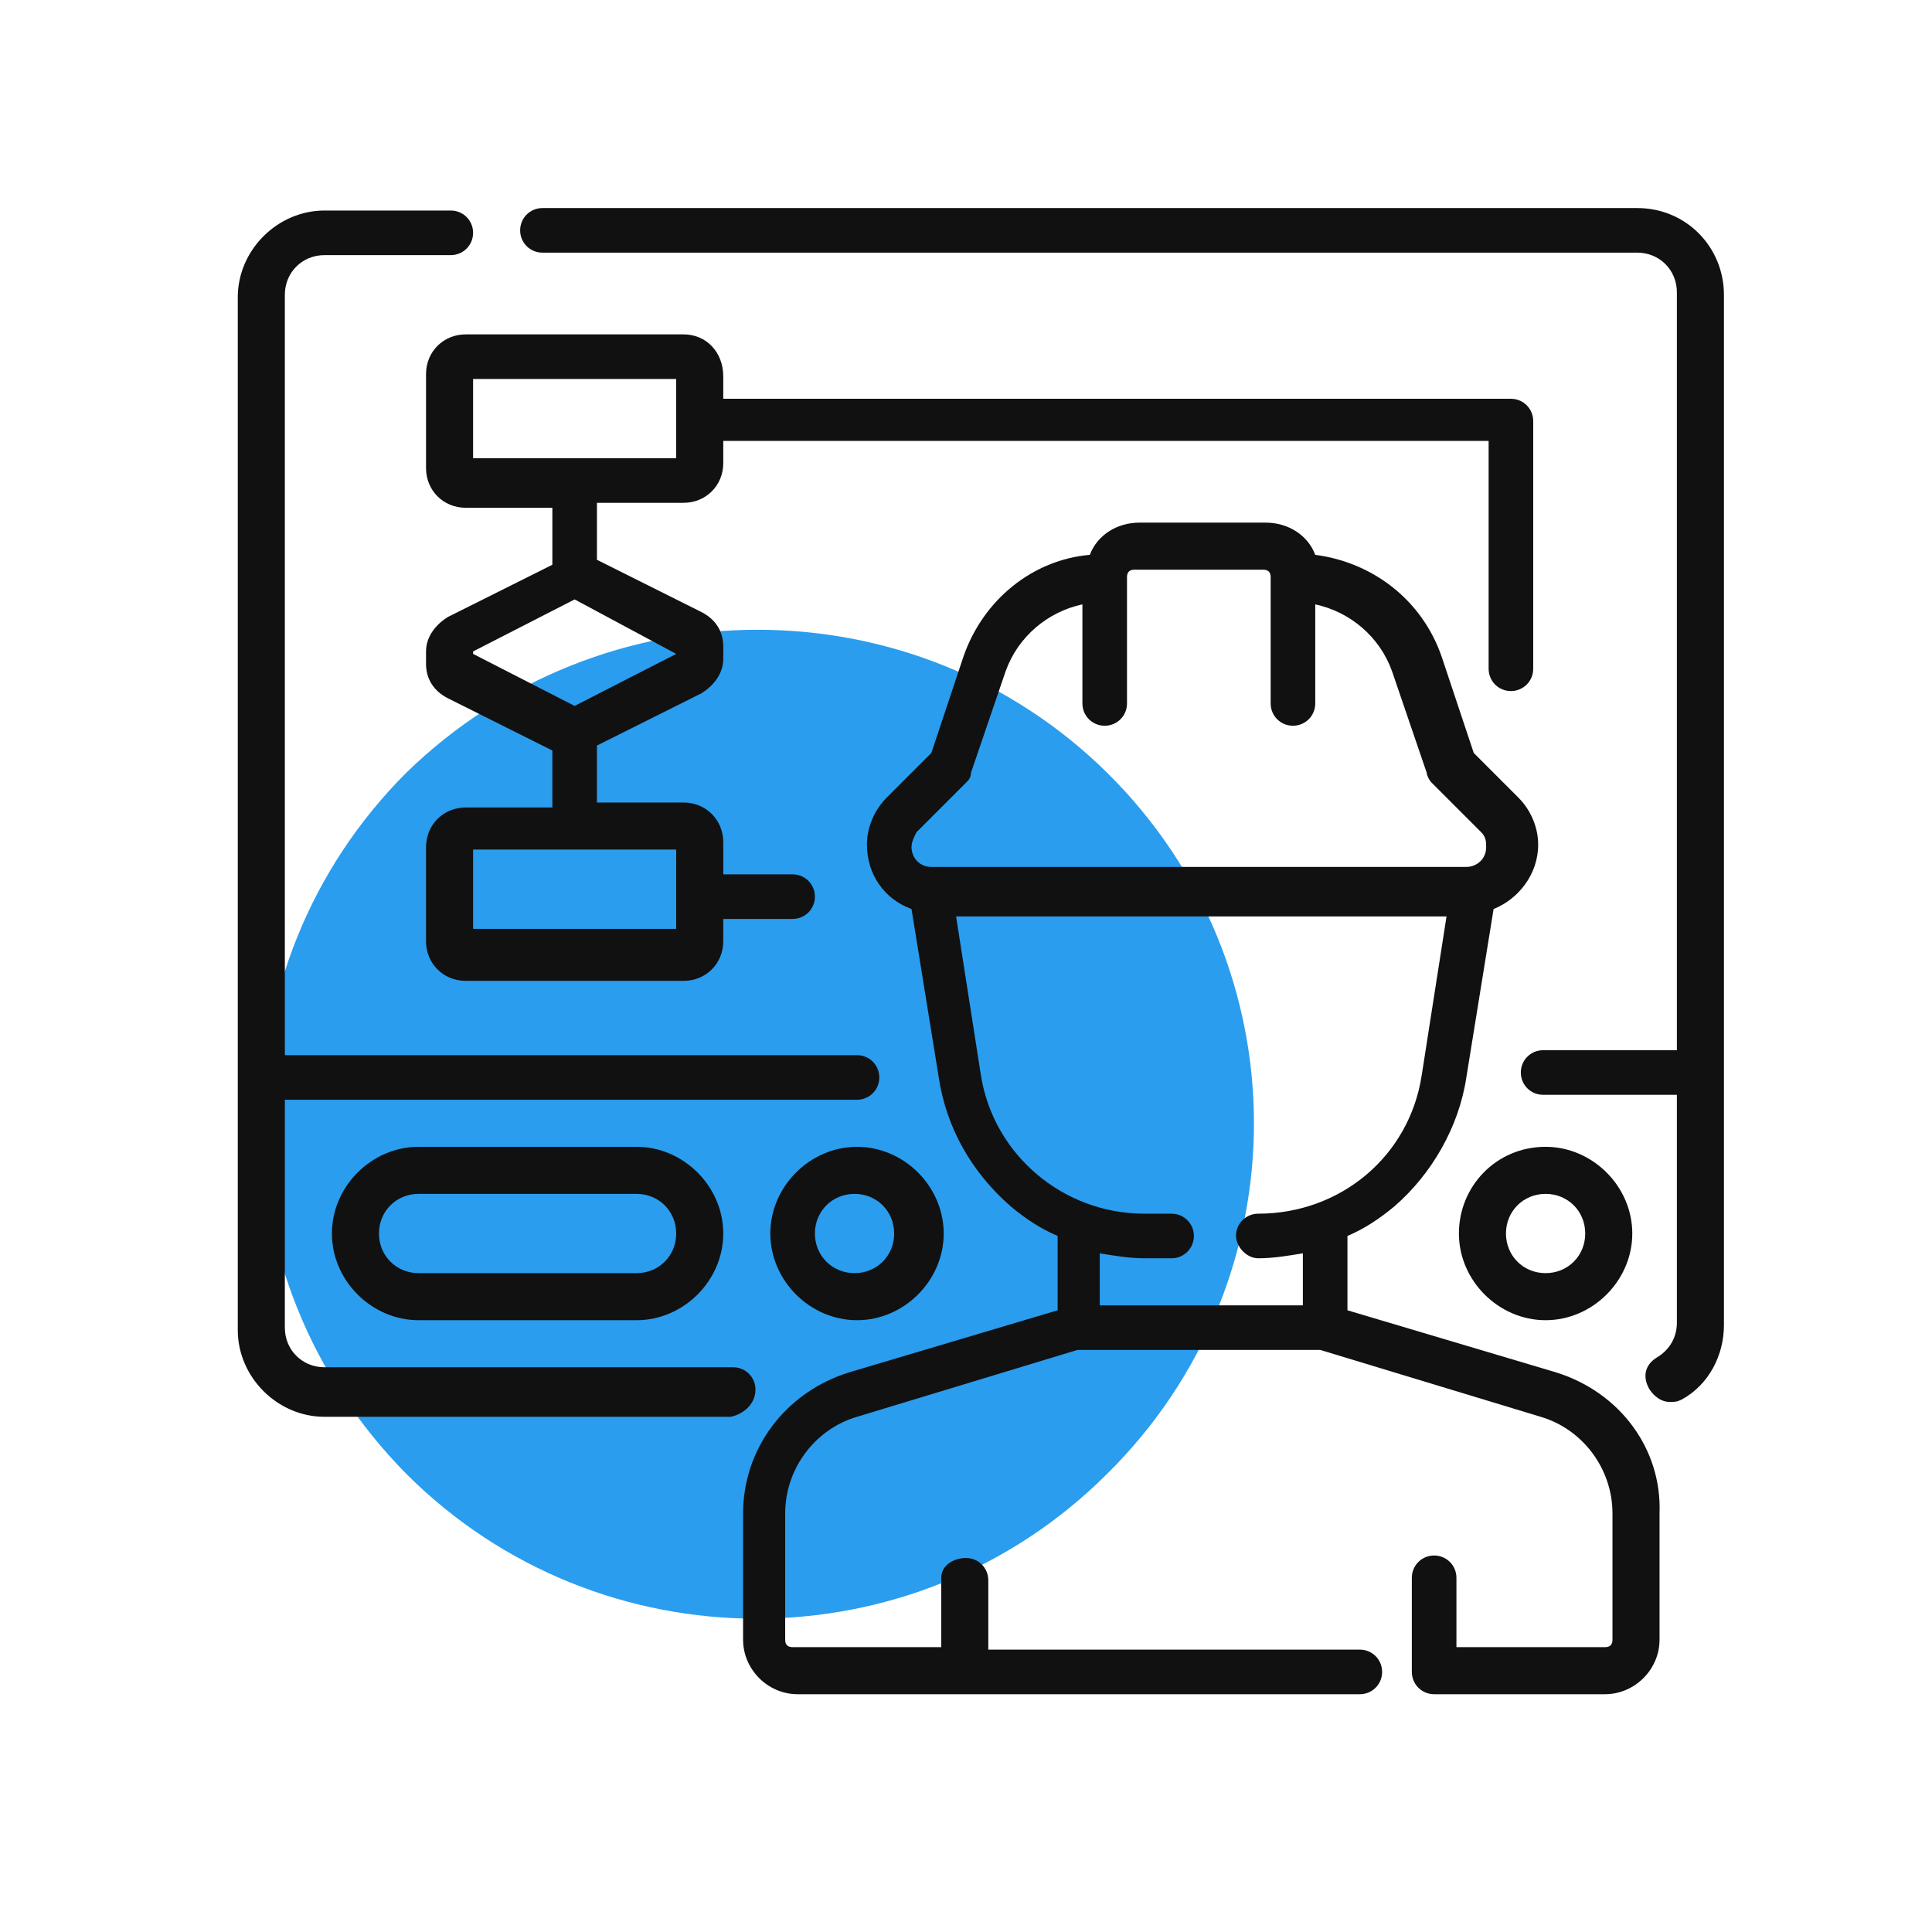 <svg version="1.1" id="Слой_1" xmlns="http://www.w3.org/2000/svg" x="0" y="0" viewBox="0 0 78 78" xml:space="preserve"><style>.st1{fill:#111}</style><path d="M16.4 31.2c-7.8 7.8-7.8 20.4 0 28.3 7.8 7.8 20.5 7.8 28.3 0 7.9-7.8 7.9-20.5 0-28.3-7.8-7.7-20.4-7.7-28.3 0z" fill="#2a9dee"/><path class="st1" d="M66.1 8.4H21.9c-.5 0-.9.4-.9.9s.4.9.9.9h44.2c.9 0 1.6.7 1.6 1.6v30.6h-5.4c-.5 0-.9.4-.9.9s.4.9.9.9h5.4v9.2c0 .6-.3 1.1-.8 1.4-.5.3-.6.8-.3 1.3.2.3.5.5.8.5.2 0 .3 0 .5-.1 1.1-.6 1.7-1.8 1.7-3V11.9c0-1.9-1.5-3.5-3.5-3.5z"/><path class="st1" d="M58.9 49.8c0 1.9 1.6 3.5 3.5 3.5s3.5-1.6 3.5-3.5-1.6-3.5-3.5-3.5c-2 0-3.5 1.6-3.5 3.5zm3.5-1.6c.9 0 1.6.7 1.6 1.6 0 .9-.7 1.6-1.6 1.6-.9 0-1.6-.7-1.6-1.6 0-.9.7-1.6 1.6-1.6zm-31.9 7.9c0-.5-.4-.9-.9-.9H13.1c-.9 0-1.6-.7-1.6-1.6v-9.2h23.1c.5 0 .9-.4.9-.9s-.4-.9-.9-.9H11.5V11.9c0-.9.7-1.6 1.6-1.6h5.1c.5 0 .9-.4.9-.9s-.4-.9-.9-.9h-5.1c-1.9 0-3.5 1.6-3.5 3.5v41.7c0 1.9 1.6 3.5 3.5 3.5h16.4c.5-.1 1-.5 1-1.1z"/><path class="st1" d="M62.8 55.4l-8.4-2.5v-3c.7-.3 1.3-.7 1.9-1.2 1.5-1.3 2.6-3.2 2.9-5.2l1.1-6.8c1-.4 1.8-1.4 1.8-2.6 0-.7-.3-1.4-.8-1.9l-1.8-1.8-1.3-3.9c-.8-2.3-2.8-3.8-5.1-4.1-.3-.8-1.1-1.3-2-1.3H46c-.9 0-1.7.5-2 1.3-2.3.2-4.3 1.8-5.1 4.1l-1.3 3.9-1.8 1.8c-.5.5-.8 1.2-.8 1.9 0 1.2.7 2.2 1.8 2.6l1.1 6.8c.3 2 1.3 3.8 2.9 5.2.6.5 1.2.9 1.9 1.2v3l-8.4 2.5c-2.6.8-4.3 3.1-4.3 5.7v5.1c0 1.2 1 2.2 2.2 2.2h22.7c.5 0 .9-.4.9-.9s-.4-.9-.9-.9h-15v-2.8c0-.5-.4-.9-.9-.9s-1 .3-1 .8v2.8h-6c-.2 0-.3-.1-.3-.3v-5.1c0-1.8 1.2-3.4 2.9-3.9l8.9-2.7h9.8l8.9 2.7c1.7.5 2.9 2.1 2.9 3.9v5.1c0 .2-.1.3-.3.3h-6v-2.8c0-.5-.4-.9-.9-.9s-.9.4-.9.9v3.8c0 .5.4.9.9.9h6.9c1.2 0 2.2-1 2.2-2.2v-5.1c.1-2.6-1.6-4.9-4.2-5.7zM37.6 35c-.5 0-.8-.4-.8-.8 0-.2.1-.4.2-.6l2-2c.1-.1.2-.2.2-.4l1.4-4.1c.5-1.4 1.7-2.4 3.1-2.7v4c0 .5.4.9.9.9s.9-.4.9-.9v-5.1c0-.2.1-.3.3-.3H51c.2 0 .3.1.3.3v5.1c0 .5.4.9.9.9s.9-.4.9-.9v-4c1.4.3 2.6 1.3 3.1 2.7l1.4 4.1c0 .1.1.3.2.4l2 2c.2.2.2.4.2.6 0 .5-.4.8-.8.8H37.6zm13.2 15.8c.6 0 1.2-.1 1.8-.2v2.1h-8.2v-2.1c.6.1 1.2.2 1.8.2h1.1c.5 0 .9-.4.9-.9s-.4-.9-.9-.9h-1.1c-3.3 0-6.1-2.4-6.6-5.6l-1-6.4h19.8l-1 6.4c-.5 3.3-3.3 5.6-6.6 5.6-.5 0-.9.4-.9.9 0 .4.4.9.9.9zm-33.9-4.5c-1.9 0-3.5 1.6-3.5 3.5s1.6 3.5 3.5 3.5h8.8c1.9 0 3.5-1.6 3.5-3.5s-1.6-3.5-3.5-3.5h-8.8zm10.4 3.5c0 .9-.7 1.6-1.6 1.6h-8.8c-.9 0-1.6-.7-1.6-1.6 0-.9.7-1.6 1.6-1.6h8.8c.9 0 1.6.7 1.6 1.6z"/><path class="st1" d="M27.6 13.5h-8.8c-.9 0-1.6.7-1.6 1.6v3.8c0 .9.7 1.6 1.6 1.6h3.5v2.3l-4.2 2.1c-.5.3-.9.8-.9 1.4v.5c0 .6.3 1.1.9 1.4l4.2 2.1v2.3h-3.5c-.9 0-1.6.7-1.6 1.6V38c0 .9.7 1.6 1.6 1.6h8.8c.9 0 1.6-.7 1.6-1.6v-.9H32c.5 0 .9-.4.9-.9s-.4-.9-.9-.9h-2.8V34c0-.9-.7-1.6-1.6-1.6h-3.5v-2.3l4.2-2.1c.5-.3.9-.8.9-1.4v-.5c0-.6-.3-1.1-.9-1.4l-4.2-2.1v-2.3h3.5c.9 0 1.6-.7 1.6-1.6v-.9h30.9V27c0 .5.4.9.9.9s.9-.4.9-.9V17c0-.5-.4-.9-.9-.9H29.2v-.9c0-1-.7-1.7-1.6-1.7zm-.3 20.8v3.2h-8.2v-3.2h8.2zm0-7.9l-4.1 2.1-4.1-2.1v-.1l4.1-2.1 4.1 2.2zm0-7.9h-8.2v-3.2h8.2v3.2zm3.8 31.3c0 1.9 1.6 3.5 3.5 3.5s3.5-1.6 3.5-3.5-1.6-3.5-3.5-3.5-3.5 1.6-3.5 3.5zm5 0c0 .9-.7 1.6-1.6 1.6-.9 0-1.6-.7-1.6-1.6 0-.9.7-1.6 1.6-1.6.9 0 1.6.7 1.6 1.6z"/></svg>